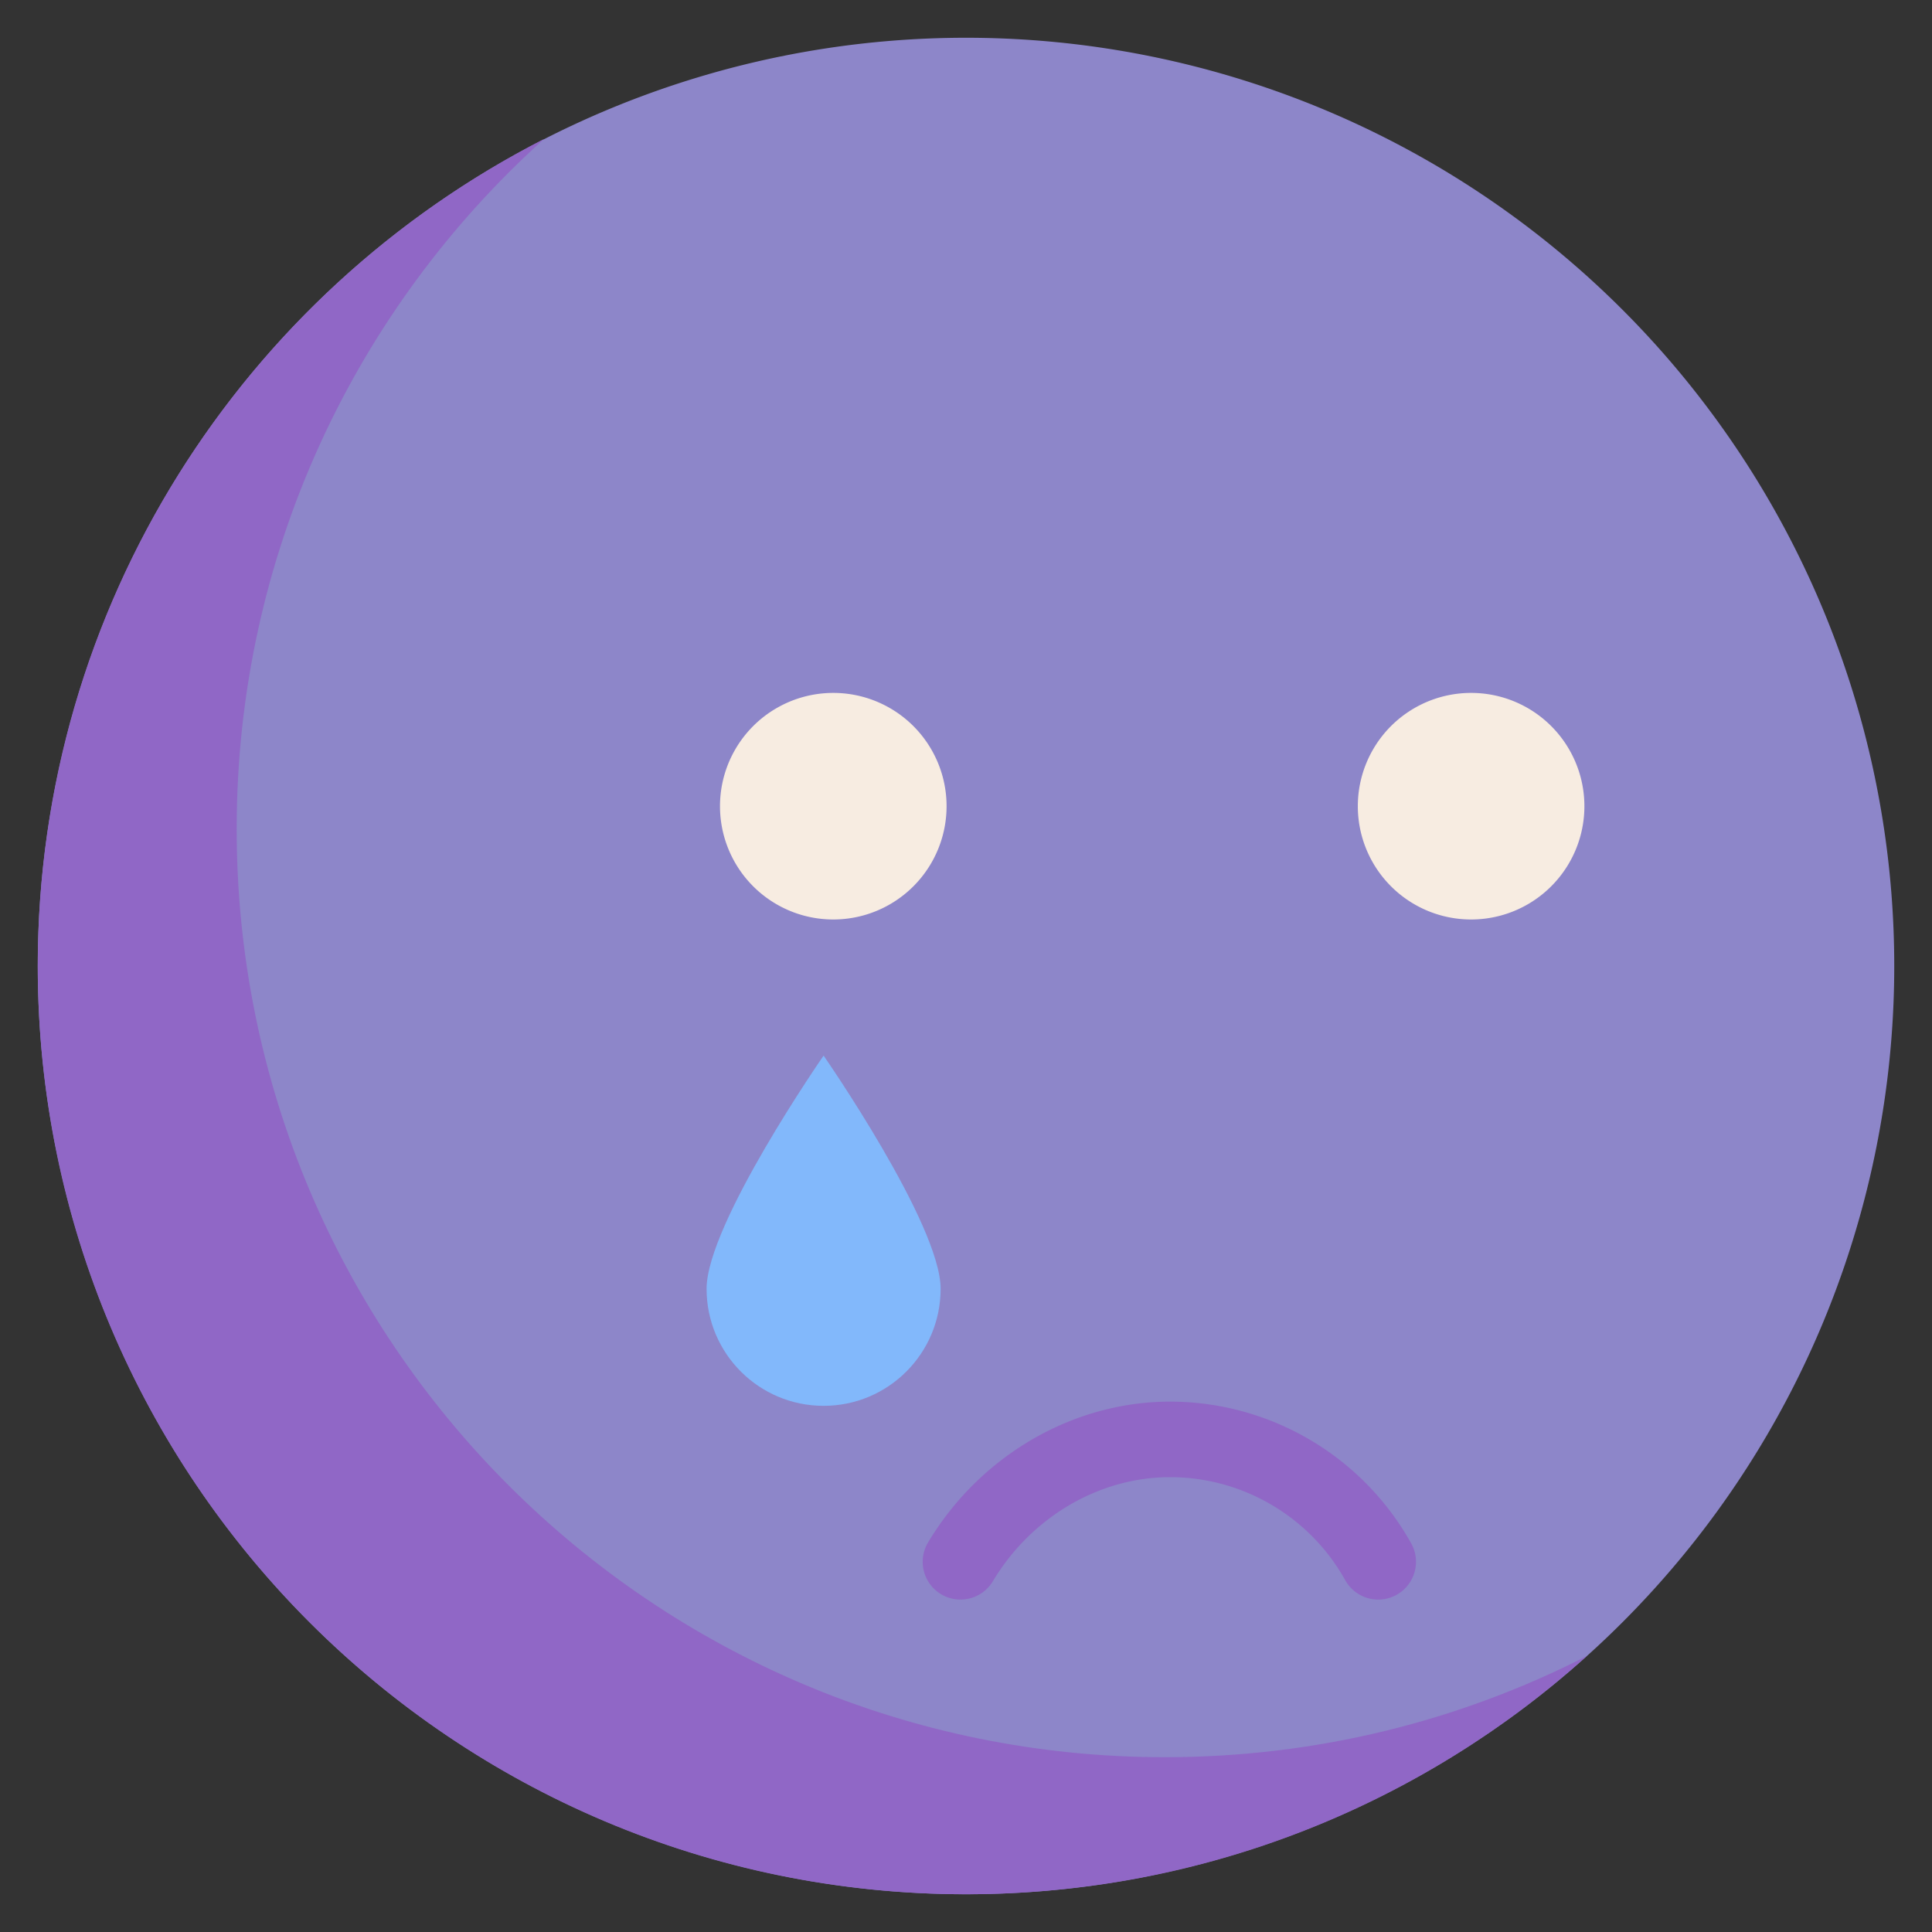 <!DOCTYPE svg PUBLIC "-//W3C//DTD SVG 1.1//EN" "http://www.w3.org/Graphics/SVG/1.1/DTD/svg11.dtd">
<!-- Uploaded to: SVG Repo, www.svgrepo.com, Transformed by: SVG Repo Mixer Tools -->
<svg width="800px" height="800px" viewBox="0 0 1024 1024" class="icon" version="1.1" xmlns="http://www.w3.org/2000/svg" fill="#242038">
<rect x="0" y="0" width="1024" height="1024" fill="#333333" stroke="none"/>
<g id="SVGRepo_bgCarrier" stroke-width="0"/>
<g id="SVGRepo_tracerCarrier" stroke-linecap="round" stroke-linejoin="round"/>
<g id="SVGRepo_iconCarrier">
<path d="M512.002 512.002m-491.988 0a491.988 491.988 0 1 0 983.976 0 491.988 491.988 0 1 0-983.976 0Z" fill="#8D86C9"/>
<path d="M617.43 931.354c-271.716 0-491.986-220.268-491.986-491.986 0-145.168 62.886-275.632 162.888-365.684C129.054 155.124 20.014 320.828 20.014 512c0 271.716 220.268 491.986 491.986 491.986 126.548 0 241.924-47.796 329.098-126.298-67.106 34.31-143.124 53.666-223.668 53.666z" fill="#9067C6"/>
<path d="M441.658 427.3m-60.044 0a60.044 60.044 0 1 0 120.088 0 60.044 60.044 0 1 0-120.088 0Z" fill="#F7ECE1"/>
<path d="M779.72 427.3m-60.044 0a60.044 60.044 0 1 0 120.088 0 60.044 60.044 0 1 0-120.088 0Z" fill="#F7ECE1"/>
<path d="M730.5 847.812a20 20 0 0 1-17.504-10.28c-18.764-33.684-54.342-54.608-92.85-54.608-37.528 0-73.51 21.136-93.908 55.16-5.684 9.478-17.978 12.556-27.458 6.874-9.482-5.684-12.558-17.976-6.874-27.458 27.59-46.018 76.732-74.606 128.244-74.606 53.02 0 101.998 28.8 127.822 75.16 5.38 9.656 1.91 21.846-7.744 27.222a19.928 19.928 0 0 1-9.728 2.536z" fill="#9067C6"/>
<path d="M498.552 683.094c0 34.258-27.77 62.026-62.026 62.026s-62.026-27.77-62.026-62.026 62.026-123.592 62.026-123.592 62.026 89.338 62.026 123.592z" fill="#82b8fb"/>
<path d="M946.536 241.094c-49.282-78.89-119.04-142.94-201.738-185.224-9.836-5.026-21.898-1.134-26.932 8.708-5.034 9.842-1.134 21.902 8.708 26.934 76.246 38.988 140.568 98.048 186.012 170.792 46.7 74.756 71.386 161.1 71.386 249.696 0 260.248-211.724 471.97-471.97 471.97S40.03 772.244 40.03 511.998 251.752 40.03 512 40.03c11.054 0 20.014-8.958 20.014-20.014S523.054 0 512 0C229.68 0 0 229.68 0 511.998S229.68 1024 512 1024s512-229.68 512-512c0-96.106-26.788-189.784-77.464-270.906z" fill=""/>
<path d="M521.722 427.304c0-44.144-35.914-80.058-80.058-80.058s-80.058 35.914-80.058 80.058 35.914 80.058 80.058 80.058 80.058-35.914 80.058-80.058z m-120.088 0c0-22.072 17.958-40.03 40.03-40.03s40.03 17.958 40.03 40.03-17.958 40.03-40.03 40.03-40.03-17.956-40.03-40.03zM859.768 427.304c0-44.144-35.914-80.058-80.058-80.058s-80.058 35.914-80.058 80.058 35.914 80.058 80.058 80.058 80.058-35.914 80.058-80.058z m-120.088 0c0-22.072 17.958-40.03 40.03-40.03s40.03 17.958 40.03 40.03-17.958 40.03-40.03 40.03-40.03-17.956-40.03-40.03zM491.902 817.508c-5.684 9.482-2.608 21.774 6.874 27.458 9.478 5.682 21.774 2.602 27.458-6.874 20.398-34.026 56.38-55.16 93.908-55.16 38.51 0 74.088 20.924 92.85 54.608a20 20 0 0 0 27.226 7.748c9.658-5.38 13.124-17.568 7.744-27.222-25.824-46.36-74.802-75.16-127.822-75.16-51.51-0.006-100.65 28.584-128.238 74.602zM436.526 765.138c45.238 0 82.042-36.804 82.042-82.042 0-11.51-3.498-32.818-33.734-84.718-15.726-26.994-31.214-49.35-31.866-50.29a20.012 20.012 0 0 0-32.884 0c-0.652 0.94-16.14 23.294-31.866 50.29-30.238 51.9-33.734 73.208-33.734 84.718-0.002 45.238 36.804 82.042 82.042 82.042z m0-169.344c22.34 35.418 42.012 73.404 42.012 87.302 0 23.166-18.848 42.012-42.012 42.012s-42.012-18.848-42.012-42.012c-0.002-13.898 19.672-51.884 42.012-87.302z" fill=""/>
<path d="M663.928 45.366m-20.014 0a20.014 20.014 0 1 0 40.028 0 20.014 20.014 0 1 0-40.028 0Z" fill=""/>
</g>
</svg>